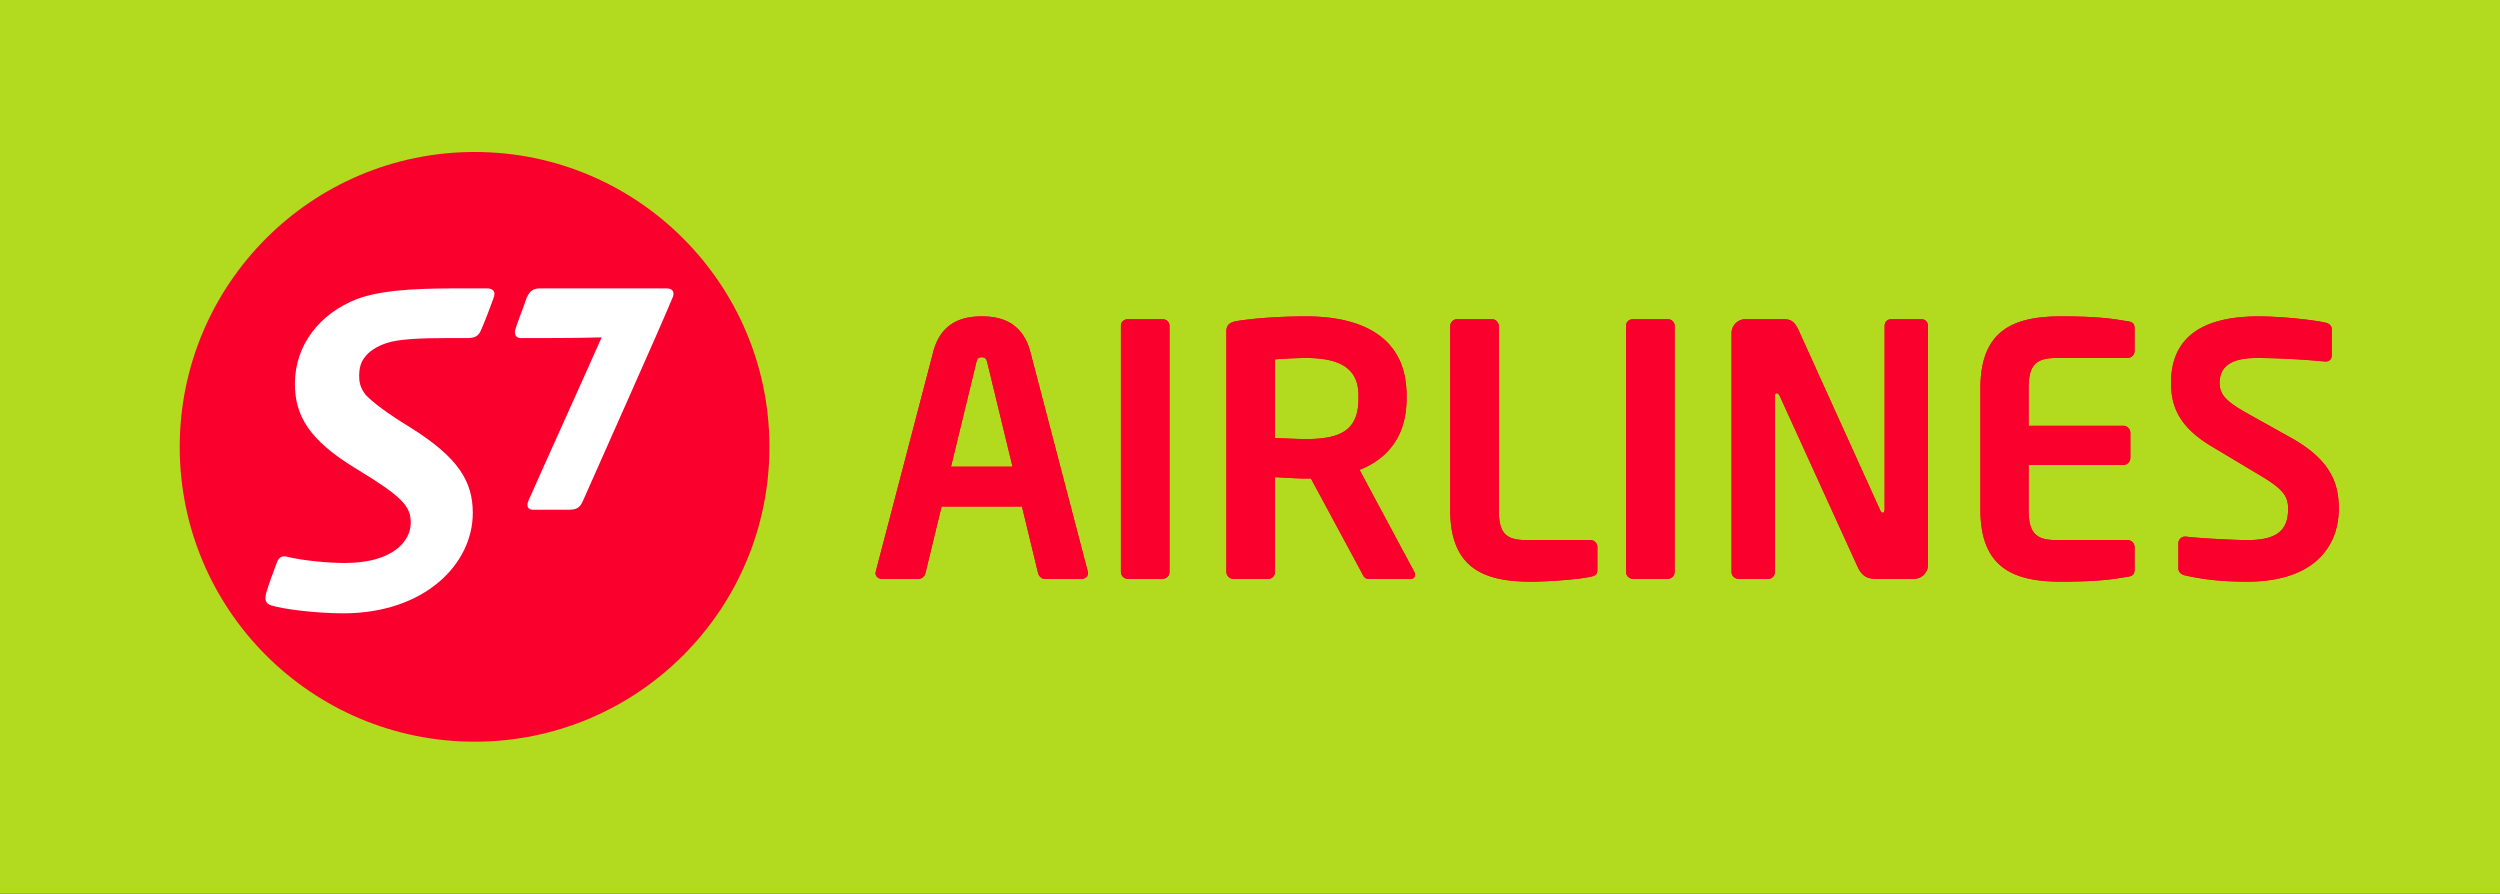 <svg overflow="visible" viewBox="0 0 326.15 116.59" xmlns="http://www.w3.org/2000/svg"><rect x="0" y="0" width="326.15" height="116.59" fill="#333333" stroke="none"/><switch><g><g clip-rule="evenodd" fill-rule="evenodd"><path d="M326.151 0H0v116.59l326.151.001V0z" fill="#B2DB1F"/><path d="M100.38 58.305c0 21.25-17.208 38.457-38.458 38.457S23.446 79.556 23.446 58.305c0-21.249 17.227-38.477 38.476-38.477s38.458 17.229 38.458 38.477z" fill="#FA002C"/><path d="M63.542 37.624h-4.153c-6.056 0-9.994.336-12.835 1.395-4.783 1.865-8.081 5.929-8.081 11.053 0 4.278 1.984 7.369 7.743 10.926 6.147 3.726 7.372 4.958 7.372 7.198 0 2.455-2.41 5.251-8.6 5.251-2.161 0-5.419-.298-7.496-.805-.715-.213-1.141.085-1.392.805-.556 1.486-.975 2.583-1.355 3.854-.258 1.019-.087 1.359.546 1.653 1.865.591 6.311 1.061 9.489 1.061 10.584 0 16.9-6.396 16.9-13.089 0-4.112-1.863-7.239-8.179-11.178-3.173-1.948-4.785-3.217-5.759-4.19-.8-1.019-.888-1.783-.888-2.585 0-.764.168-1.65.676-2.289.548-.805 1.614-1.525 2.968-1.945 1.397-.464 3.979-.637 8.004-.637h2.452c1.144 0 1.524-.337 1.865-1.183.385-.851 1.183-2.968 1.522-3.899.47-1.105-.168-1.396-.799-1.396zm23.445 0H70.489c-.896 0-1.355.291-1.783 1.226-.172.635-1.224 3.217-1.435 4.025-.26.633 0 1.226.625 1.226h3.899c4.195 0 5.64-.087 6.694-.087-1.524 3.477-9.276 20.625-9.527 21.265-.339.756-.089 1.223.55 1.223h4.612c1.06 0 1.527-.208 1.955-1.223 1.226-2.802 10.394-23.298 11.62-26.347.342-.679.173-1.308-.712-1.308z" fill="#fff"/><path d="M141.12 75.518h-4.832c-.411 0-.775-.364-.866-.775l-2.099-8.663h-10.487l-2.096 8.663c-.091.411-.456.775-.866.775h-4.833c-.456 0-.821-.318-.821-.775 0-.046.046-.137.046-.228l7.478-28.589c1.093-4.24 4.377-4.65 6.338-4.65 1.96 0 5.242.41 6.337 4.65l7.479 28.589c0 .091.045.182.045.228-.001.456-.366.775-.823.775zM128.811 47.34c-.137-.549-.275-.73-.73-.73-.456 0-.594.181-.729.73l-3.283 13.54h8.024l-3.282-13.54zm22.849 28.178h-4.515a.914.914 0 01-.911-.912v-32.1c0-.501.411-.866.911-.866h4.515c.501 0 .912.365.912.866v32.1a.915.915 0 01-.912.912zm32.39 0h-5.544c-.503 0-.685-.454-.912-.912l-6.567-12.175h-.636c-1.188 0-3.011-.136-4.06-.181v12.355c0 .503-.365.912-.866.912h-4.56a.914.914 0 01-.913-.912v-31.37c0-.911.548-1.23 1.459-1.367 2.372-.365 5.609-.593 8.939-.593 7.021 0 13.111 2.508 13.111 10.306v.41c0 4.833-2.397 7.843-6.138 9.302l7.142 13.313a.62.62 0 01.09.367c.001.317-.18.545-.545.545zm-6.822-23.937c0-3.42-2.28-4.88-6.838-4.88-.959 0-3.239.091-4.06.183v10.258c.729.045 3.284.138 4.06.138 4.693 0 6.838-1.277 6.838-5.29v-.409zm30.252 23.663c-1.368.317-5.335.639-7.751.639-5.929 0-10.534-1.595-10.534-9.346V42.551c0-.501.411-.912.913-.912h4.513c.503 0 .913.41.913.912v23.986c0 3.005.911 3.921 3.557 3.921h8.39c.502 0 .912.408.912.911v2.919c-.001.636-.23.82-.913.956zm10.08.274h-4.516a.913.913 0 01-.911-.912v-32.1c0-.501.41-.866.911-.866h4.516c.502 0 .912.365.912.866v32.1c0 .502-.41.912-.912.912zm32.14 0h-4.605c-1.095 0-2.054 0-2.783-1.642L232.189 51.67c-.137-.273-.274-.364-.411-.364-.136 0-.227.091-.227.364v22.935c0 .503-.366.912-.868.912h-3.876a.914.914 0 01-.911-.912V43.464a1.83 1.83 0 011.824-1.825h4.924c.958 0 1.46.274 2.007 1.459l10.624 23.438c.091.227.229.362.365.362.091 0 .228-.136.228-.409V42.506c0-.501.364-.866.867-.866h3.921c.501 0 .866.365.866.866v31.188a1.83 1.83 0 01-1.822 1.824zm27.86-.274c-1.457.228-3.236.639-8.662.639-5.929 0-10.532-1.595-10.532-9.346V50.622c0-7.751 4.604-9.347 10.532-9.347 5.426 0 7.205.41 8.662.639.686.091.913.318.913.957v2.918a.916.916 0 01-.913.912h-9.301c-2.646 0-3.603.913-3.603 3.921v4.925h12.356c.502 0 .912.411.912.911v3.284c0 .5-.41.911-.912.911h-12.356v5.884c0 3.005.957 3.921 3.603 3.921h9.301c.502 0 .913.408.913.911v2.919c0 .636-.228.865-.913.956zm15.57.639c-3.42 0-5.881-.321-8.071-.819-.454-.091-.866-.413-.866-.915v-3.282c0-.5.412-.865.866-.865h.093c1.824.227 6.383.457 8.071.457 4.057 0 5.287-1.46 5.287-4.106 0-1.777-.866-2.688-3.874-4.466l-6.021-3.604c-4.241-2.506-5.38-5.152-5.38-8.344 0-5.015 2.919-8.663 11.4-8.663 3.008 0 7.204.458 8.753.82.456.092.821.411.821.867v3.375c0 .456-.321.821-.774.821h-.092c-3.01-.273-6.018-.456-8.983-.456-3.373 0-4.786 1.185-4.786 3.237 0 1.505.774 2.417 3.738 4.059l5.473 3.055c5.015 2.781 6.337 5.696 6.337 9.3 0 4.604-2.873 9.529-11.992 9.529z" fill="#FA002C"/><path d="M141.12 75.518h-4.832c-.411 0-.775-.364-.866-.775l-2.099-8.663h-10.487l-2.096 8.663c-.091.411-.456.775-.866.775h-4.833c-.456 0-.821-.318-.821-.775 0-.046.046-.137.046-.228l7.478-28.589c1.093-4.24 4.377-4.65 6.338-4.65 1.96 0 5.242.41 6.337 4.65l7.479 28.589c0 .091.045.182.045.228-.001.456-.366.775-.823.775zM128.811 47.34c-.137-.549-.275-.73-.73-.73-.456 0-.594.181-.729.73l-3.283 13.54h8.024l-3.282-13.54zm22.849 28.178h-4.515a.914.914 0 01-.911-.912v-32.1c0-.501.411-.866.911-.866h4.515c.501 0 .912.365.912.866v32.1a.915.915 0 01-.912.912zm32.39 0h-5.544c-.503 0-.685-.454-.912-.912l-6.567-12.175h-.636c-1.188 0-3.011-.136-4.06-.181v12.355c0 .503-.365.912-.866.912h-4.56a.914.914 0 01-.913-.912v-31.37c0-.911.548-1.23 1.459-1.367 2.372-.365 5.609-.593 8.939-.593 7.021 0 13.111 2.508 13.111 10.306v.41c0 4.833-2.397 7.843-6.138 9.302l7.142 13.313a.62.62 0 01.09.367c.001.317-.18.545-.545.545zm-6.822-23.937c0-3.42-2.28-4.88-6.838-4.88-.959 0-3.239.091-4.06.183v10.258c.729.045 3.284.138 4.06.138 4.693 0 6.838-1.277 6.838-5.29v-.409zm30.252 23.663c-1.368.317-5.335.639-7.751.639-5.929 0-10.534-1.595-10.534-9.346V42.551c0-.501.411-.912.913-.912h4.513c.503 0 .913.41.913.912v23.986c0 3.005.911 3.921 3.557 3.921h8.39c.502 0 .912.408.912.911v2.919c-.001.636-.23.82-.913.956zm10.08.274h-4.516a.913.913 0 01-.911-.912v-32.1c0-.501.41-.866.911-.866h4.516c.502 0 .912.365.912.866v32.1c0 .502-.41.912-.912.912zm32.14 0h-4.605c-1.095 0-2.054 0-2.783-1.642L232.189 51.67c-.137-.273-.274-.364-.411-.364-.136 0-.227.091-.227.364v22.935c0 .503-.366.912-.868.912h-3.876a.914.914 0 01-.911-.912V43.464a1.83 1.83 0 011.824-1.825h4.924c.958 0 1.46.274 2.007 1.459l10.624 23.438c.091.227.229.362.365.362.091 0 .228-.136.228-.409V42.506c0-.501.364-.866.867-.866h3.921c.501 0 .866.365.866.866v31.188a1.83 1.83 0 01-1.822 1.824zm27.86-.274c-1.457.228-3.236.639-8.662.639-5.929 0-10.532-1.595-10.532-9.346V50.622c0-7.751 4.604-9.347 10.532-9.347 5.426 0 7.205.41 8.662.639.686.091.913.318.913.957v2.918a.916.916 0 01-.913.912h-9.301c-2.646 0-3.603.913-3.603 3.921v4.925h12.356c.502 0 .912.411.912.911v3.284c0 .5-.41.911-.912.911h-12.356v5.884c0 3.005.957 3.921 3.603 3.921h9.301c.502 0 .913.408.913.911v2.919c0 .636-.228.865-.913.956zm15.57.639c-3.42 0-5.881-.321-8.071-.819-.454-.091-.866-.413-.866-.915v-3.282c0-.5.412-.865.866-.865h.093c1.824.227 6.383.457 8.071.457 4.057 0 5.287-1.46 5.287-4.106 0-1.777-.866-2.688-3.874-4.466l-6.021-3.604c-4.241-2.506-5.38-5.152-5.38-8.344 0-5.015 2.919-8.663 11.4-8.663 3.008 0 7.204.458 8.753.82.456.092.821.411.821.867v3.375c0 .456-.321.821-.774.821h-.092c-3.01-.273-6.018-.456-8.983-.456-3.373 0-4.786 1.185-4.786 3.237 0 1.505.774 2.417 3.738 4.059l5.473 3.055c5.015 2.781 6.337 5.696 6.337 9.3 0 4.604-2.873 9.529-11.992 9.529z" fill="#FA002C"/></g></g></switch></svg>
